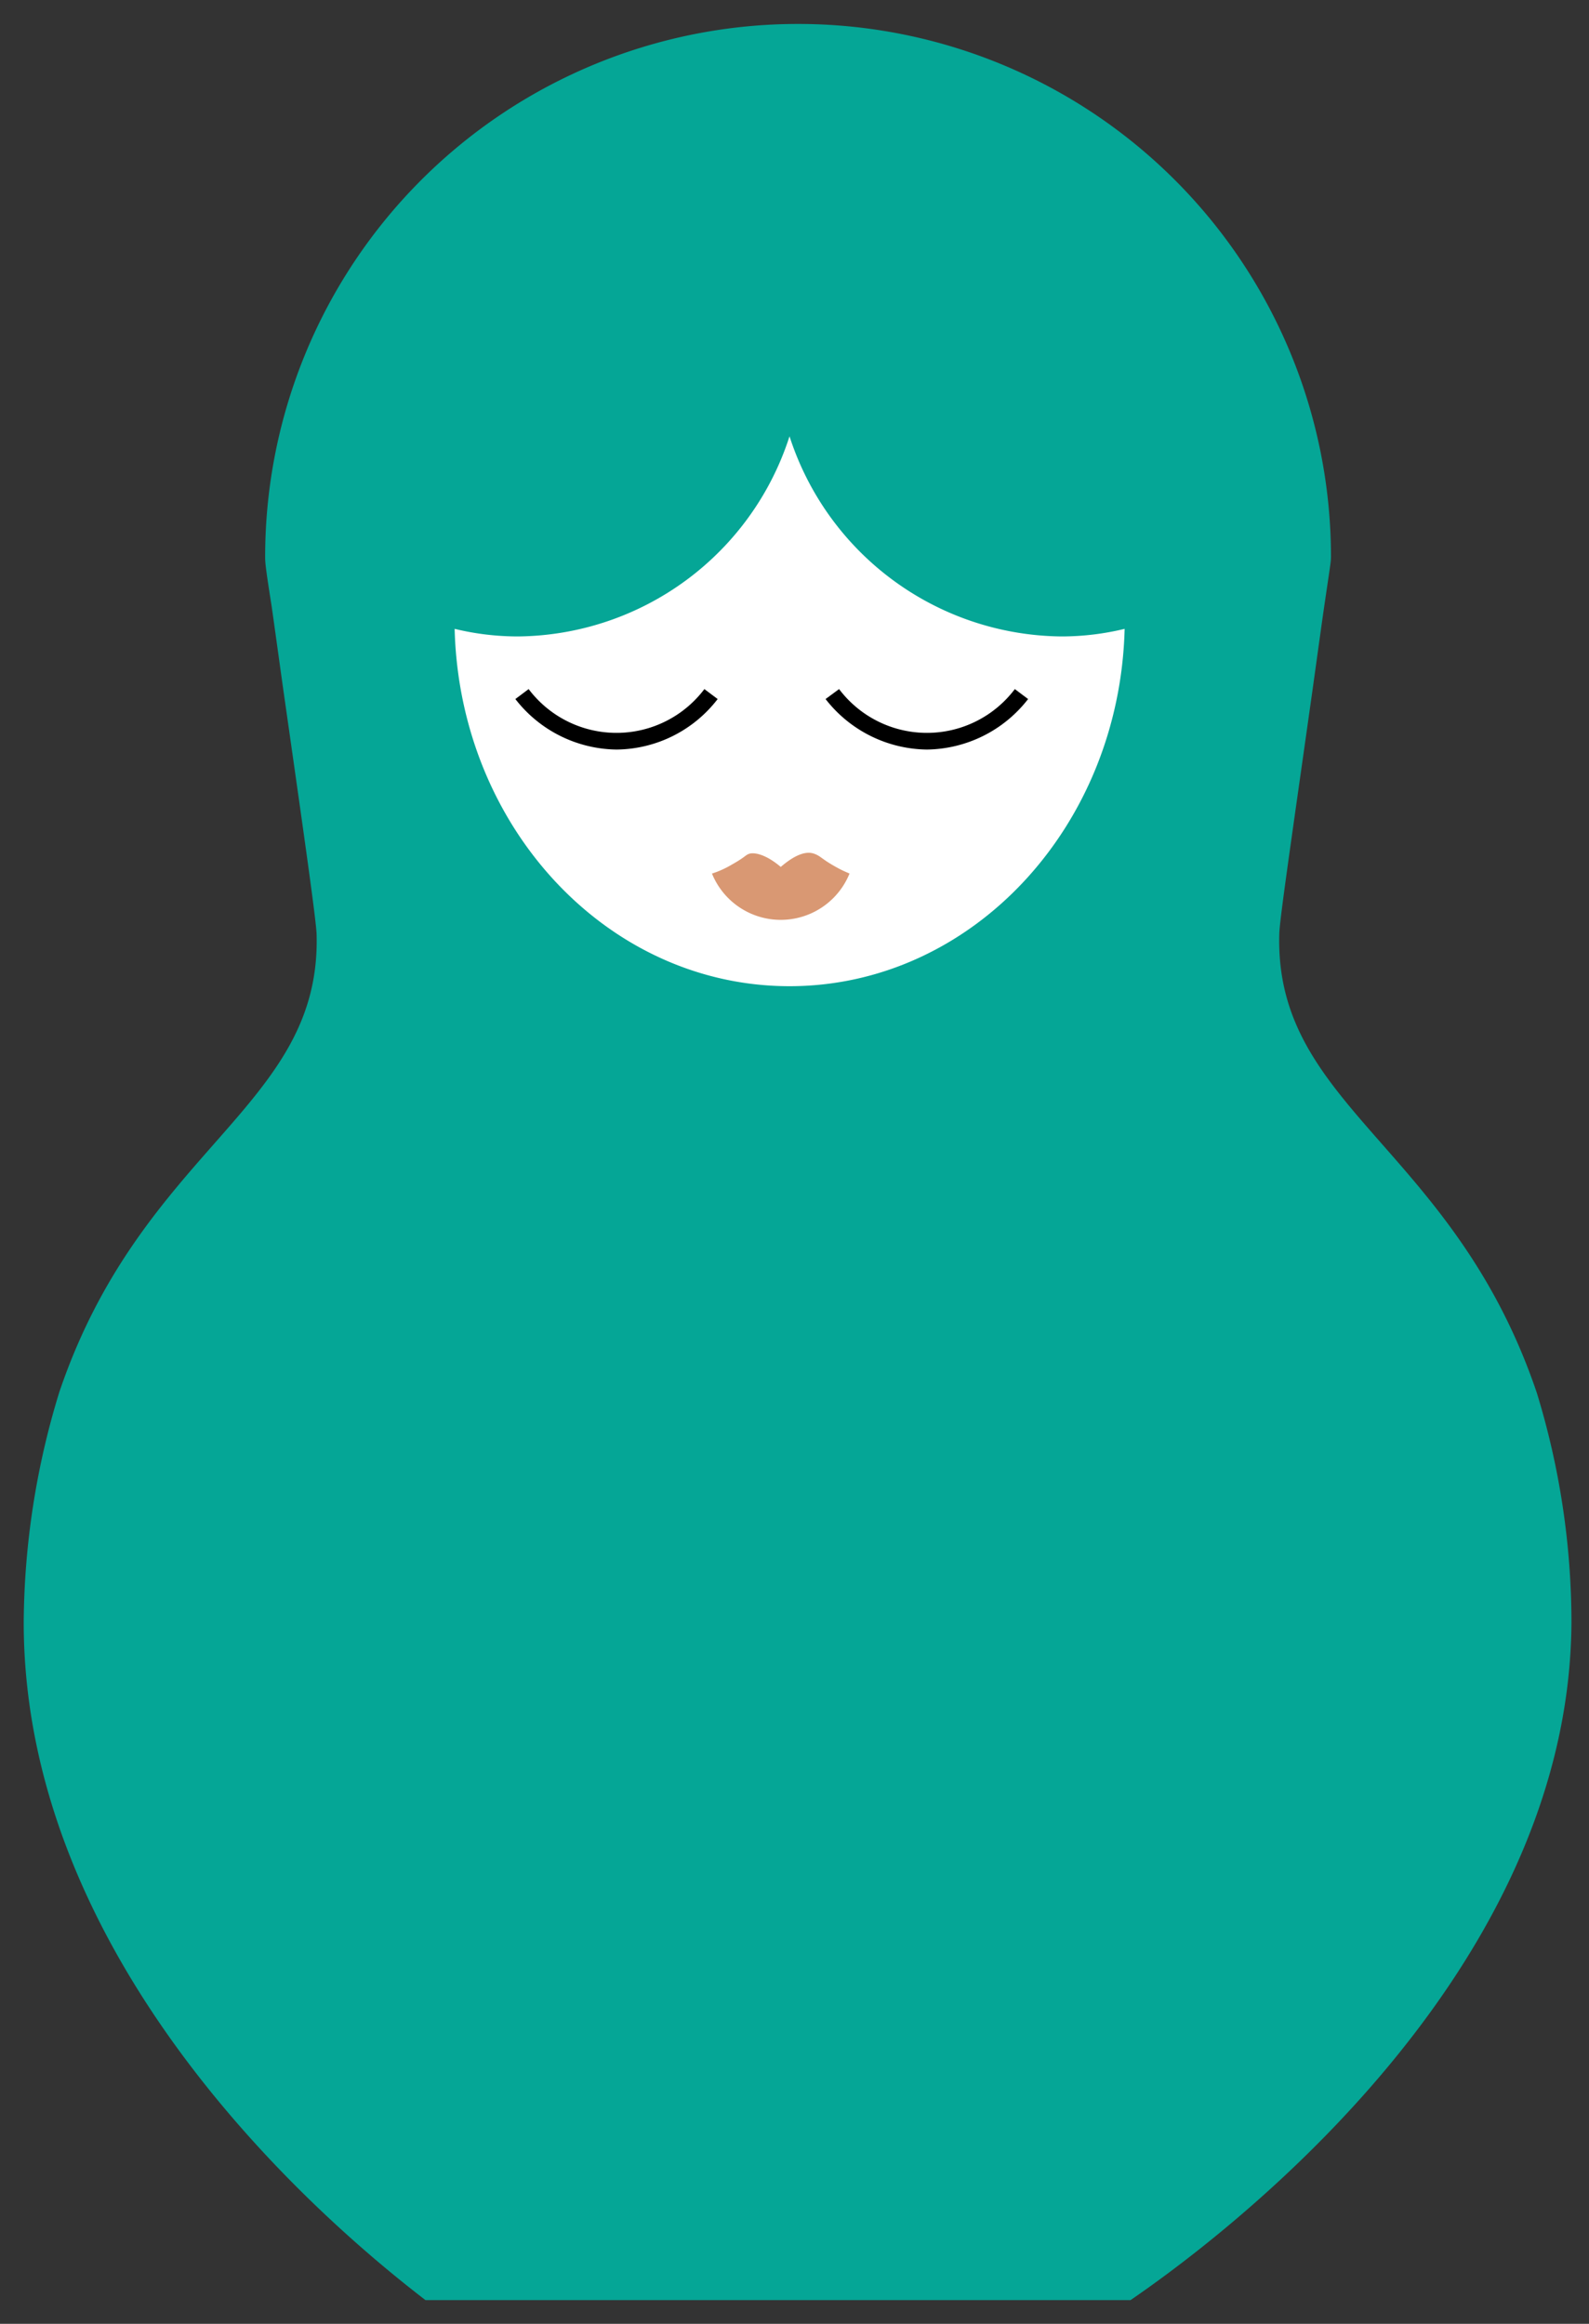 <svg id="Layer_1" data-name="Layer 1" xmlns="http://www.w3.org/2000/svg" width="67" height="98" viewBox="0 0 67 98">
  <rect x="0" y="0" width="67" height="98" fill="#333333" stroke="none"/>
  <defs>
    <style>
      .cls-1 {
        fill: #05a696;
      }

      .cls-2 {
        fill: #fff;
      }

      .cls-3 {
        fill: #d99873;
      }
    </style>
  </defs>
  <g>
    <path class="cls-1" d="M53.94,39.42c0-.53.46-3.65,1.34-9.88.19-1.34.37-2.68.56-4,.25-1.7.28-1.85.28-2.06a22.47,22.47,0,0,0-44.94,0c0,.21,0,.36.27,2.06.19,1.33.37,2.67.56,4,.89,6.23,1.33,9.35,1.34,9.88C13.54,46.7,6,48.37,2.5,58.71A33.69,33.69,0,0,0,1,68.41C1,83.49,14.76,94.55,17.94,97l29.73,0c2.91-2,18.49-13.14,18.59-28.56a33.06,33.06,0,0,0-1.46-9.7C61.29,48.37,53.76,46.7,53.94,39.42Z"/>
    <path class="cls-2" d="M44.74,26.84A12.17,12.17,0,0,1,33.29,18.4a12.15,12.15,0,0,1-11.44,8.44,11.3,11.3,0,0,1-2.68-.32c.21,8.36,6.44,15.07,14.12,15.07s13.92-6.71,14.13-15.07A11.3,11.3,0,0,1,44.74,26.84Z"/>
    <path d="M39.08,31.61a5.49,5.49,0,0,1-4.27-2.13l.57-.42a4.64,4.64,0,0,0,7.41,0l.56.42A5.48,5.48,0,0,1,39.08,31.61Z"/>
    <path d="M26,31.61a5.48,5.48,0,0,1-4.27-2.13l.56-.42a4.64,4.64,0,0,0,7.41,0l.56.42A5.44,5.44,0,0,1,26,31.61Z"/>
    <path class="cls-3" d="M35.82,36.84a3.13,3.13,0,0,1-5.8,0,4,4,0,0,0,.84-.38c.59-.33.57-.41.75-.46s.65,0,1.31.56c.71-.61,1.14-.65,1.4-.56s.31.2.75.46S35.65,36.76,35.82,36.84Z"/>
  </g>
</svg>
